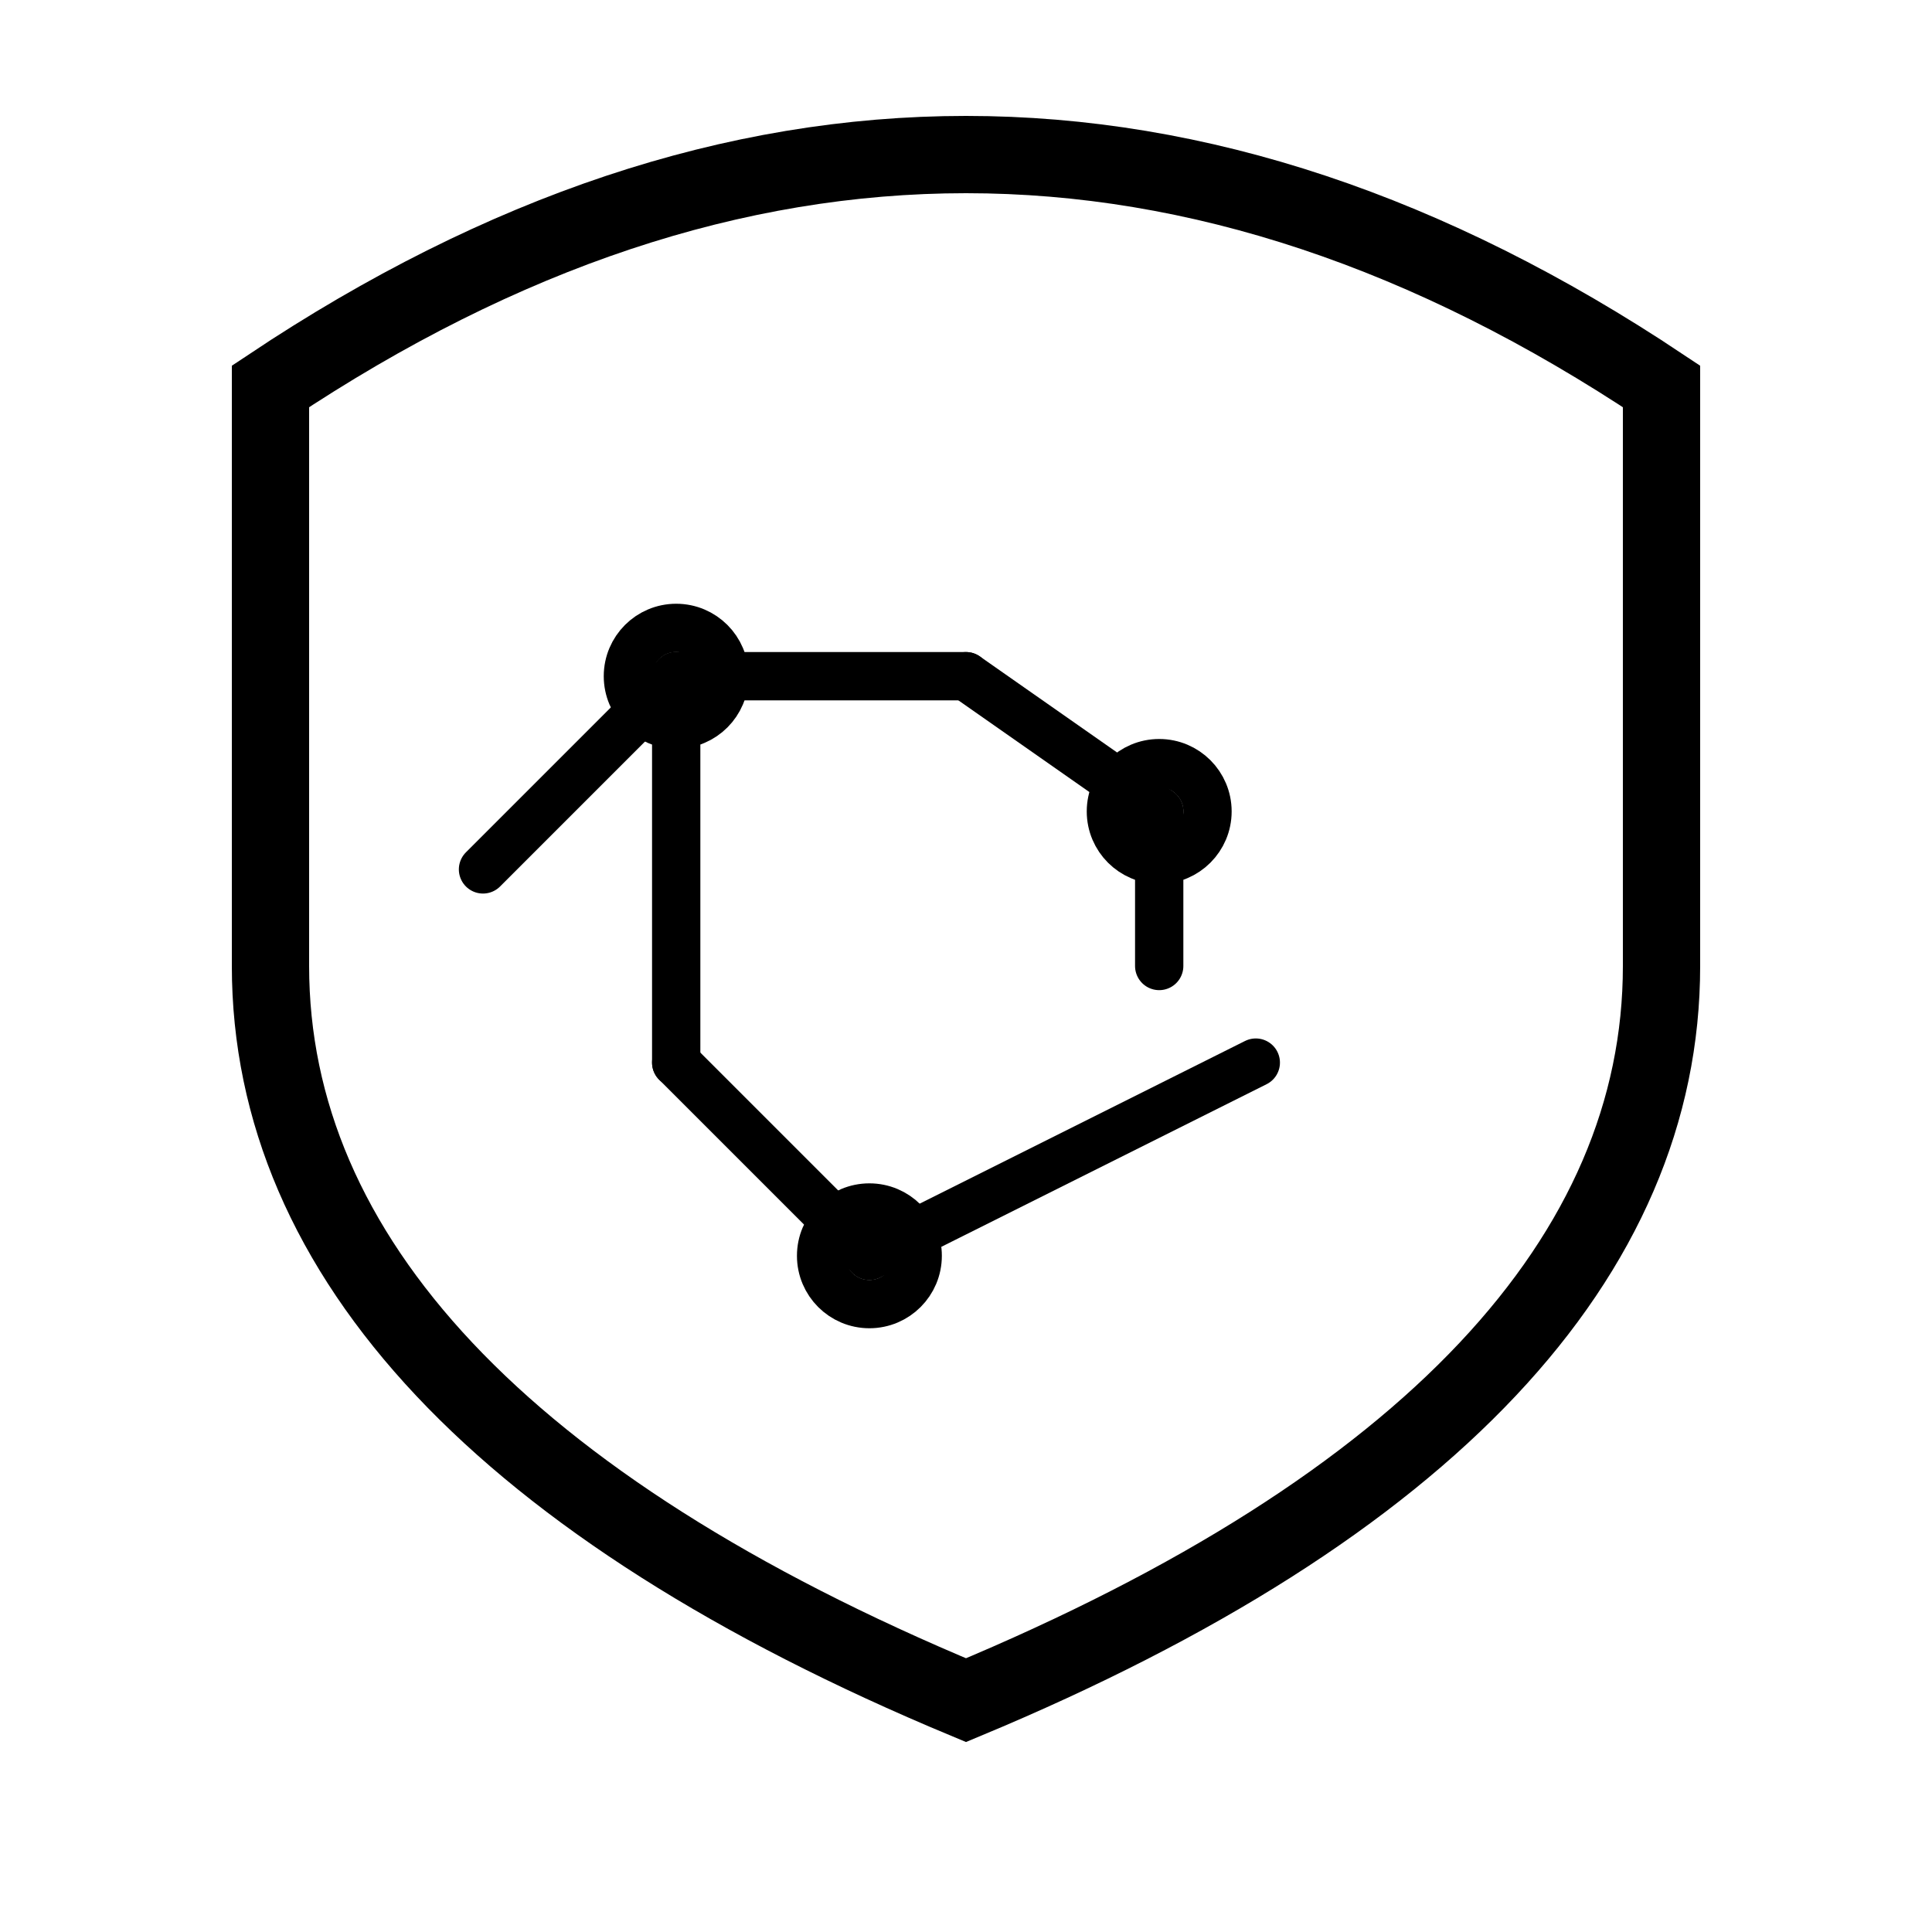 <svg xmlns="http://www.w3.org/2000/svg" viewBox="0 0 100 100" fill="none">
  <!-- Shield outline -->
  <path d="M50 8C38 8 26 12 14 20V50C14 65 26 78 50 88C74 78 86 65 86 50V20C74 12 62 8 50 8Z" 
        stroke="currentColor" stroke-width="4" fill="none"/>
  
  <!-- Circuit board pattern -->
  <g stroke="currentColor" stroke-width="2.5" stroke-linecap="round" fill="none">
    <!-- Connection points (nodes) -->
    <circle cx="35" cy="35" r="2.5"/>
    <circle cx="60" cy="42" r="2.5"/>
    <circle cx="45" cy="65" r="2.5"/>
    
    <!-- Connection lines -->
    <line x1="25" y1="45" x2="35" y2="35"/>
    <line x1="35" y1="35" x2="50" y2="35"/>
    <line x1="50" y1="35" x2="60" y2="42"/>
    <line x1="35" y1="35" x2="35" y2="55"/>
    <line x1="35" y1="55" x2="45" y2="65"/>
    <line x1="45" y1="65" x2="65" y2="55"/>
    <line x1="60" y1="42" x2="60" y2="50"/>
  </g>
</svg>